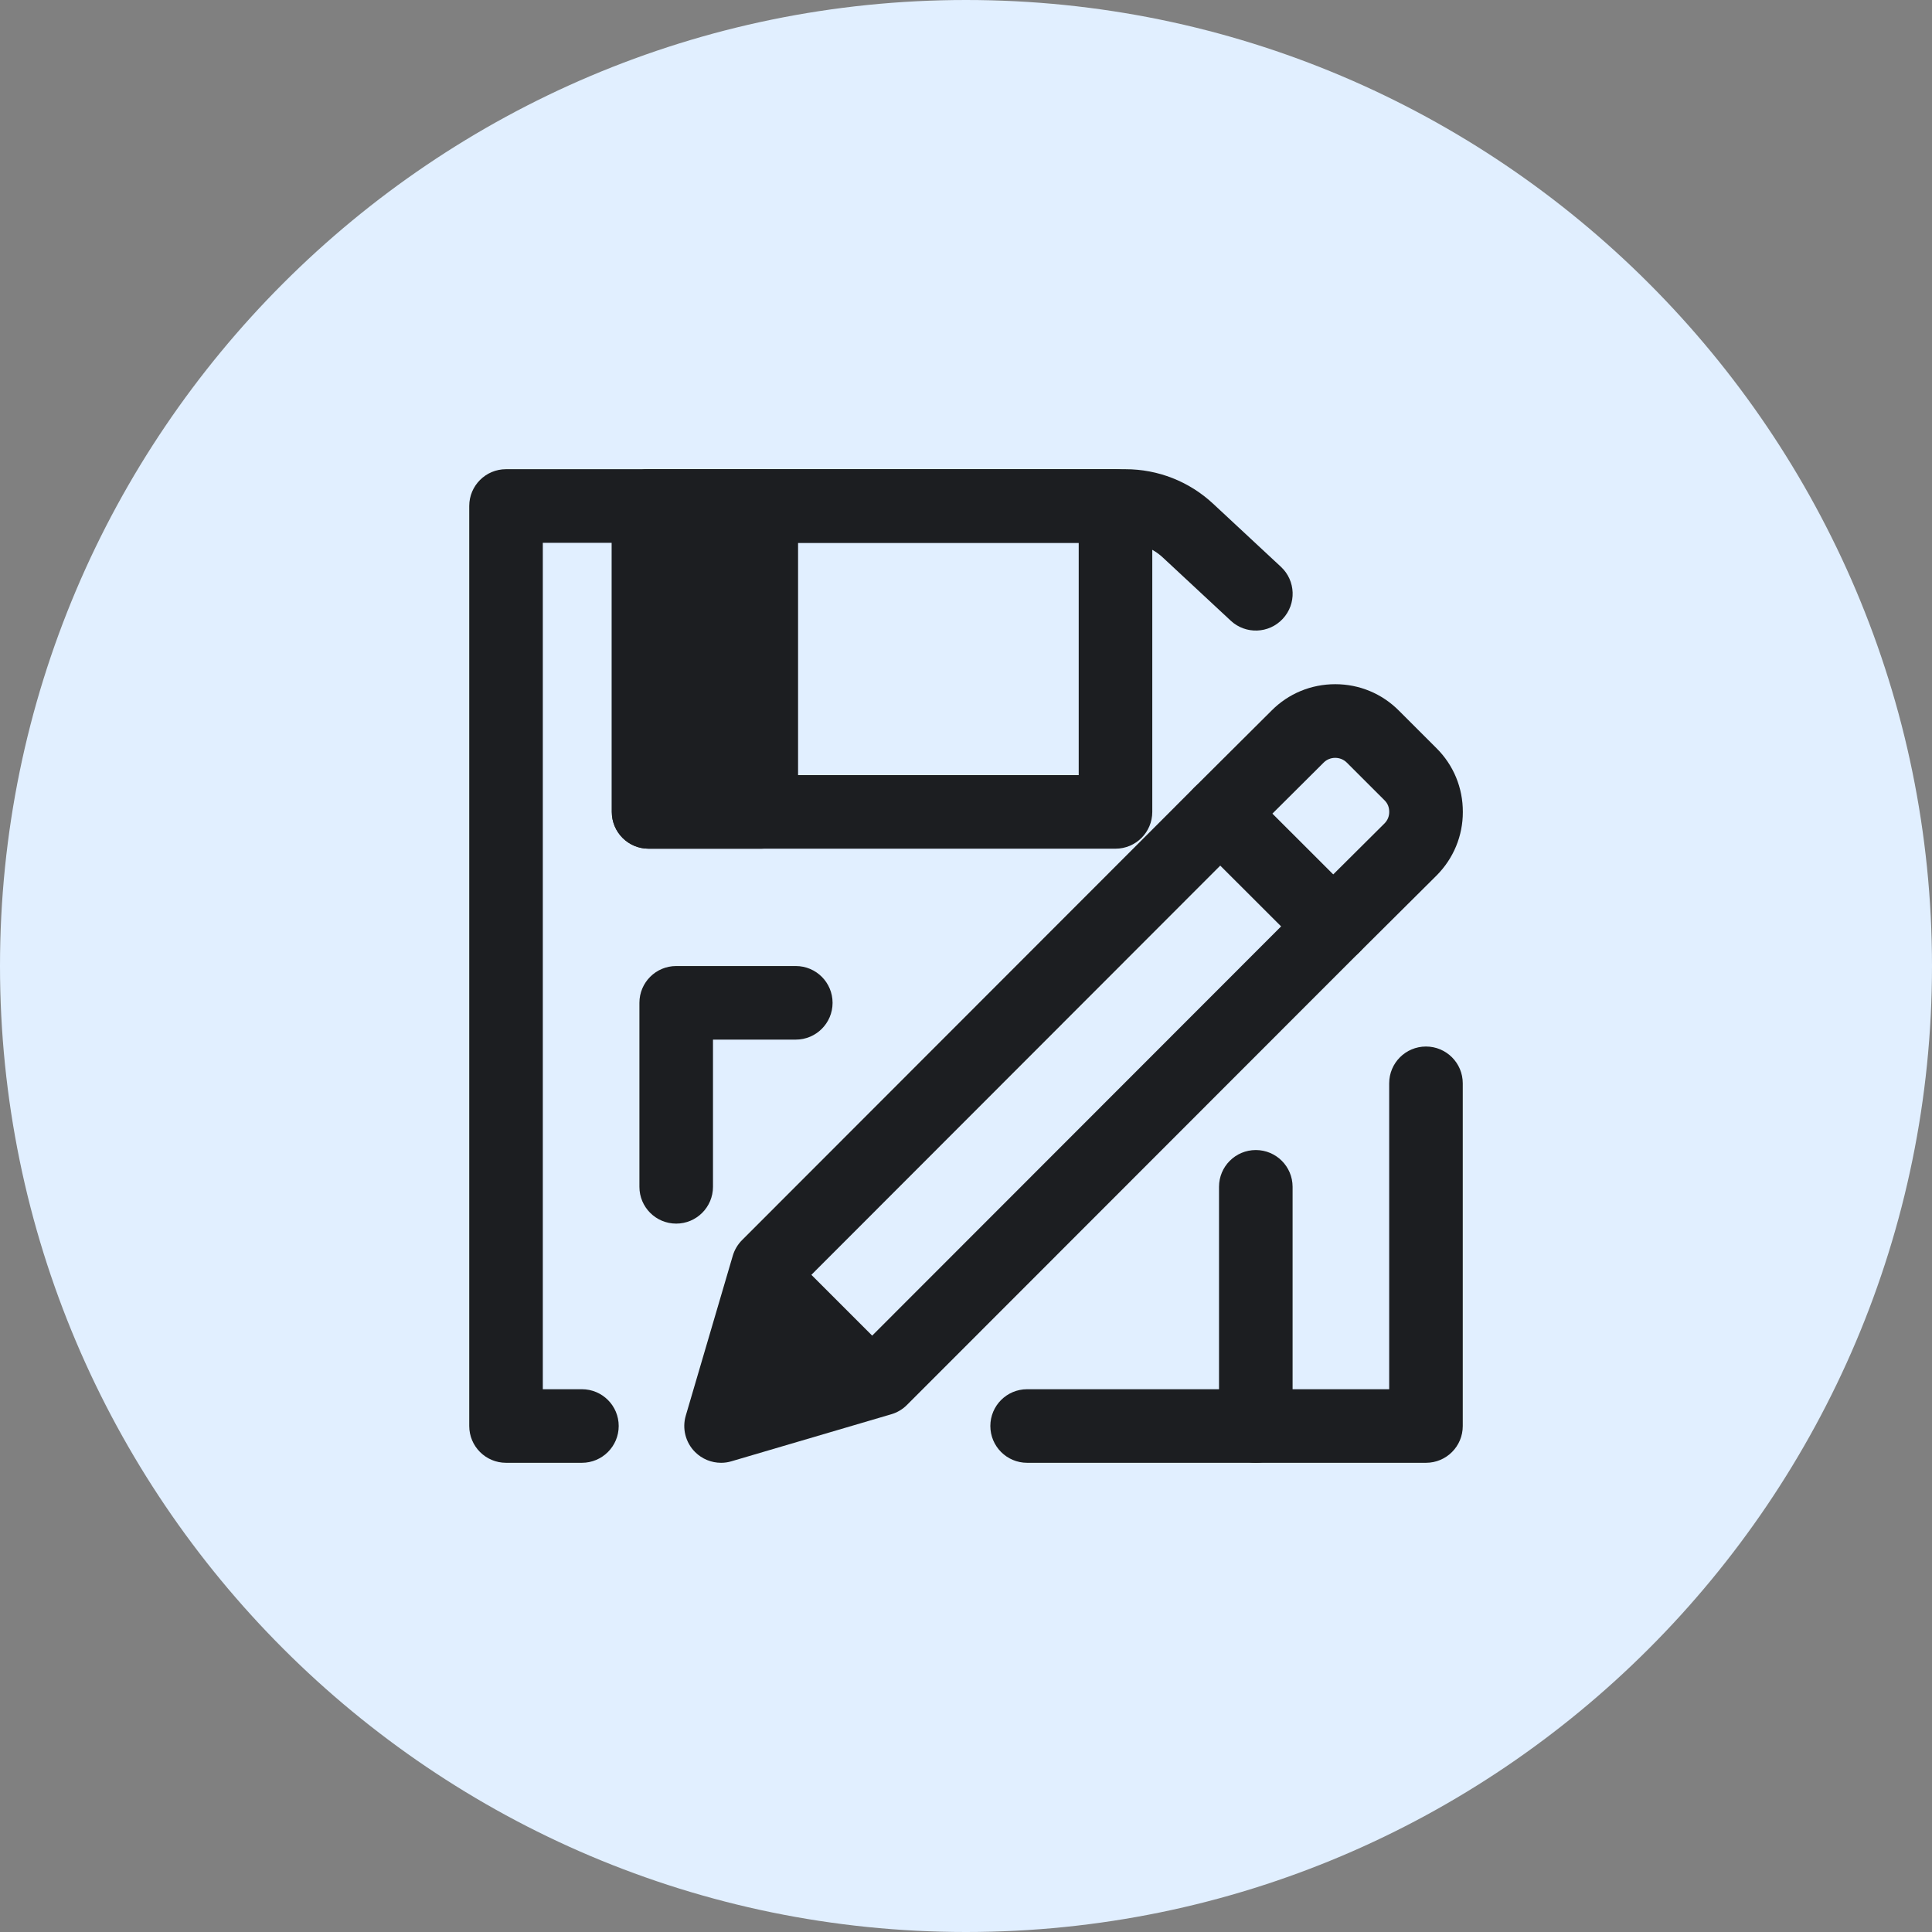 <?xml version="1.0" encoding="iso-8859-1"?>
<!-- Generator: Adobe Illustrator 21.1.0, SVG Export Plug-In . SVG Version: 6.00 Build 0)  -->
<svg version="1.1" xmlns="http://www.w3.org/2000/svg" xmlns:xlink="http://www.w3.org/1999/xlink" x="0px" y="0px"
	 viewBox="0 0 50 50" style="enable-background:new 0 0 50 50;" xml:space="preserve">
<rect x="0" y="0" width="50" height="50" fill="#808080" stroke="none"/>
<g id="SaveTemplate">
	<path style="fill:#E1EFFF;" d="M25,50C11.215,50,0,38.785,0,25C0,11.215,11.215,0,25,0c13.785,0,25,11.215,25,25
		C50,38.785,38.785,50,25,50z"/>
	<path style="fill:#1C1E21;" d="M15.06,37.857h-1.964c-0.526,0-0.952-0.426-0.952-0.952v-23.81c0-0.526,0.426-0.952,0.952-0.952
		h16.028c0.846,0,1.652,0.317,2.271,0.893l1.755,1.633c0.385,0.358,0.407,0.961,0.048,1.346c-0.358,0.386-0.962,0.407-1.346,0.049
		l-1.755-1.633c-0.265-0.247-0.611-0.383-0.973-0.383H14.048v21.905h1.012c0.526,0,0.952,0.426,0.952,0.952
		S15.585,37.857,15.06,37.857z"/>
	<path style="fill:#1C1E21;" d="M36.905,37.857H32.5c-0.526,0-0.952-0.426-0.952-0.952s0.426-0.952,0.952-0.952h3.452v-7.917
		c0-0.526,0.426-0.952,0.952-0.952s0.952,0.426,0.952,0.952v8.869C37.857,37.431,37.431,37.857,36.905,37.857z"/>
	<path style="fill:#1C1E21;" d="M32.5,37.857h-5.918c-0.526,0-0.952-0.426-0.952-0.952s0.426-0.952,0.952-0.952h4.966v-5.238
		c0-0.526,0.426-0.952,0.952-0.952c0.526,0,0.952,0.426,0.952,0.952v6.19C33.452,37.431,33.026,37.857,32.5,37.857z"/>
	<path style="fill:#1C1E21;" d="M17.5,31.667c-0.526,0-0.952-0.426-0.952-0.952v-4.762c0-0.526,0.426-0.952,0.952-0.952h3.095
		c0.526,0,0.952,0.426,0.952,0.952c0,0.526-0.426,0.952-0.952,0.952h-2.143v3.81C18.452,31.24,18.026,31.667,17.5,31.667z"/>
	<path style="fill:#1C1E21;" d="M28.869,21.964H16.786c-0.526,0-0.952-0.426-0.952-0.952v-7.917c0-0.526,0.426-0.952,0.952-0.952
		h12.083c0.526,0,0.952,0.426,0.952,0.952v7.917C29.821,21.538,29.395,21.964,28.869,21.964z M17.738,20.06h10.179v-6.012H17.738
		V20.06z"/>
	<rect x="16.786" y="13.095" style="fill:#1C1E21;" width="2.917" height="7.917"/>
	<path style="fill:#1C1E21;" d="M19.702,21.964h-2.917c-0.526,0-0.952-0.426-0.952-0.952v-7.917c0-0.526,0.426-0.952,0.952-0.952
		h2.917c0.526,0,0.952,0.426,0.952,0.952v7.917C20.655,21.538,20.228,21.964,19.702,21.964z M17.738,20.06h1.012v-6.012h-1.012
		V20.06z"/>
	<path style="fill:#1C1E21;" d="M18.661,37.857c-0.249,0-0.492-0.098-0.673-0.279c-0.246-0.246-0.339-0.608-0.24-0.942l1.216-4.137
		c0.045-0.153,0.127-0.292,0.24-0.405l11.703-11.712c0.372-0.372,0.975-0.372,1.347,0l2.922,2.919
		c0.179,0.178,0.279,0.421,0.279,0.673c0,0.253-0.1,0.495-0.279,0.674L23.471,36.361c-0.113,0.113-0.252,0.195-0.405,0.24
		l-4.137,1.217C18.841,37.845,18.751,37.857,18.661,37.857z M20.722,33.269l-0.655,2.229l2.229-0.656l10.859-10.867l-1.575-1.573
		L20.722,33.269z"/>
	<path style="fill:#1C1E21;" d="M34.502,24.927c-0.245,0-0.489-0.094-0.675-0.281c-0.371-0.373-0.369-0.976,0.004-1.347l2-1.989
		c0.079-0.079,0.122-0.183,0.122-0.296c0-0.122-0.04-0.222-0.121-0.302l-0.976-0.975c-0.166-0.167-0.44-0.162-0.598-0.003
		l-2.005,1.996c-0.373,0.371-0.976,0.37-1.347-0.003c-0.371-0.373-0.37-0.976,0.003-1.347l2.001-1.992
		c0.435-0.438,1.021-0.681,1.646-0.681c0.623,0,1.209,0.243,1.648,0.685l0.972,0.971c0.441,0.438,0.684,1.025,0.682,1.652
		c0.001,0.614-0.239,1.199-0.679,1.642l-2.005,1.994C34.988,24.835,34.745,24.927,34.502,24.927z"/>
	<polygon style="fill:#1C1E21;" points="18.662,36.905 22.477,35.48 20.085,33.089 18.662,36.904 18.661,36.905 18.662,36.904 
		18.662,36.905 	"/>
	<path style="fill:#1C1E21;" d="M18.662,37.619h-0.001c-0.303,0-0.574-0.192-0.674-0.478c-0.057-0.161-0.052-0.332,0.005-0.485
		c0.004-0.011,0.008-0.021,0.013-0.032l1.412-3.784c0.085-0.228,0.28-0.397,0.517-0.448c0.237-0.052,0.485,0.021,0.657,0.193
		l2.391,2.391c0.172,0.172,0.245,0.419,0.193,0.657c-0.052,0.238-0.22,0.432-0.448,0.518l-3.814,1.424
		C18.832,37.604,18.747,37.619,18.662,37.619z M20.366,34.38l-0.488,1.308l1.308-0.488L20.366,34.38z"/>
</g>
<g id="Layer_1">
</g>
</svg>
